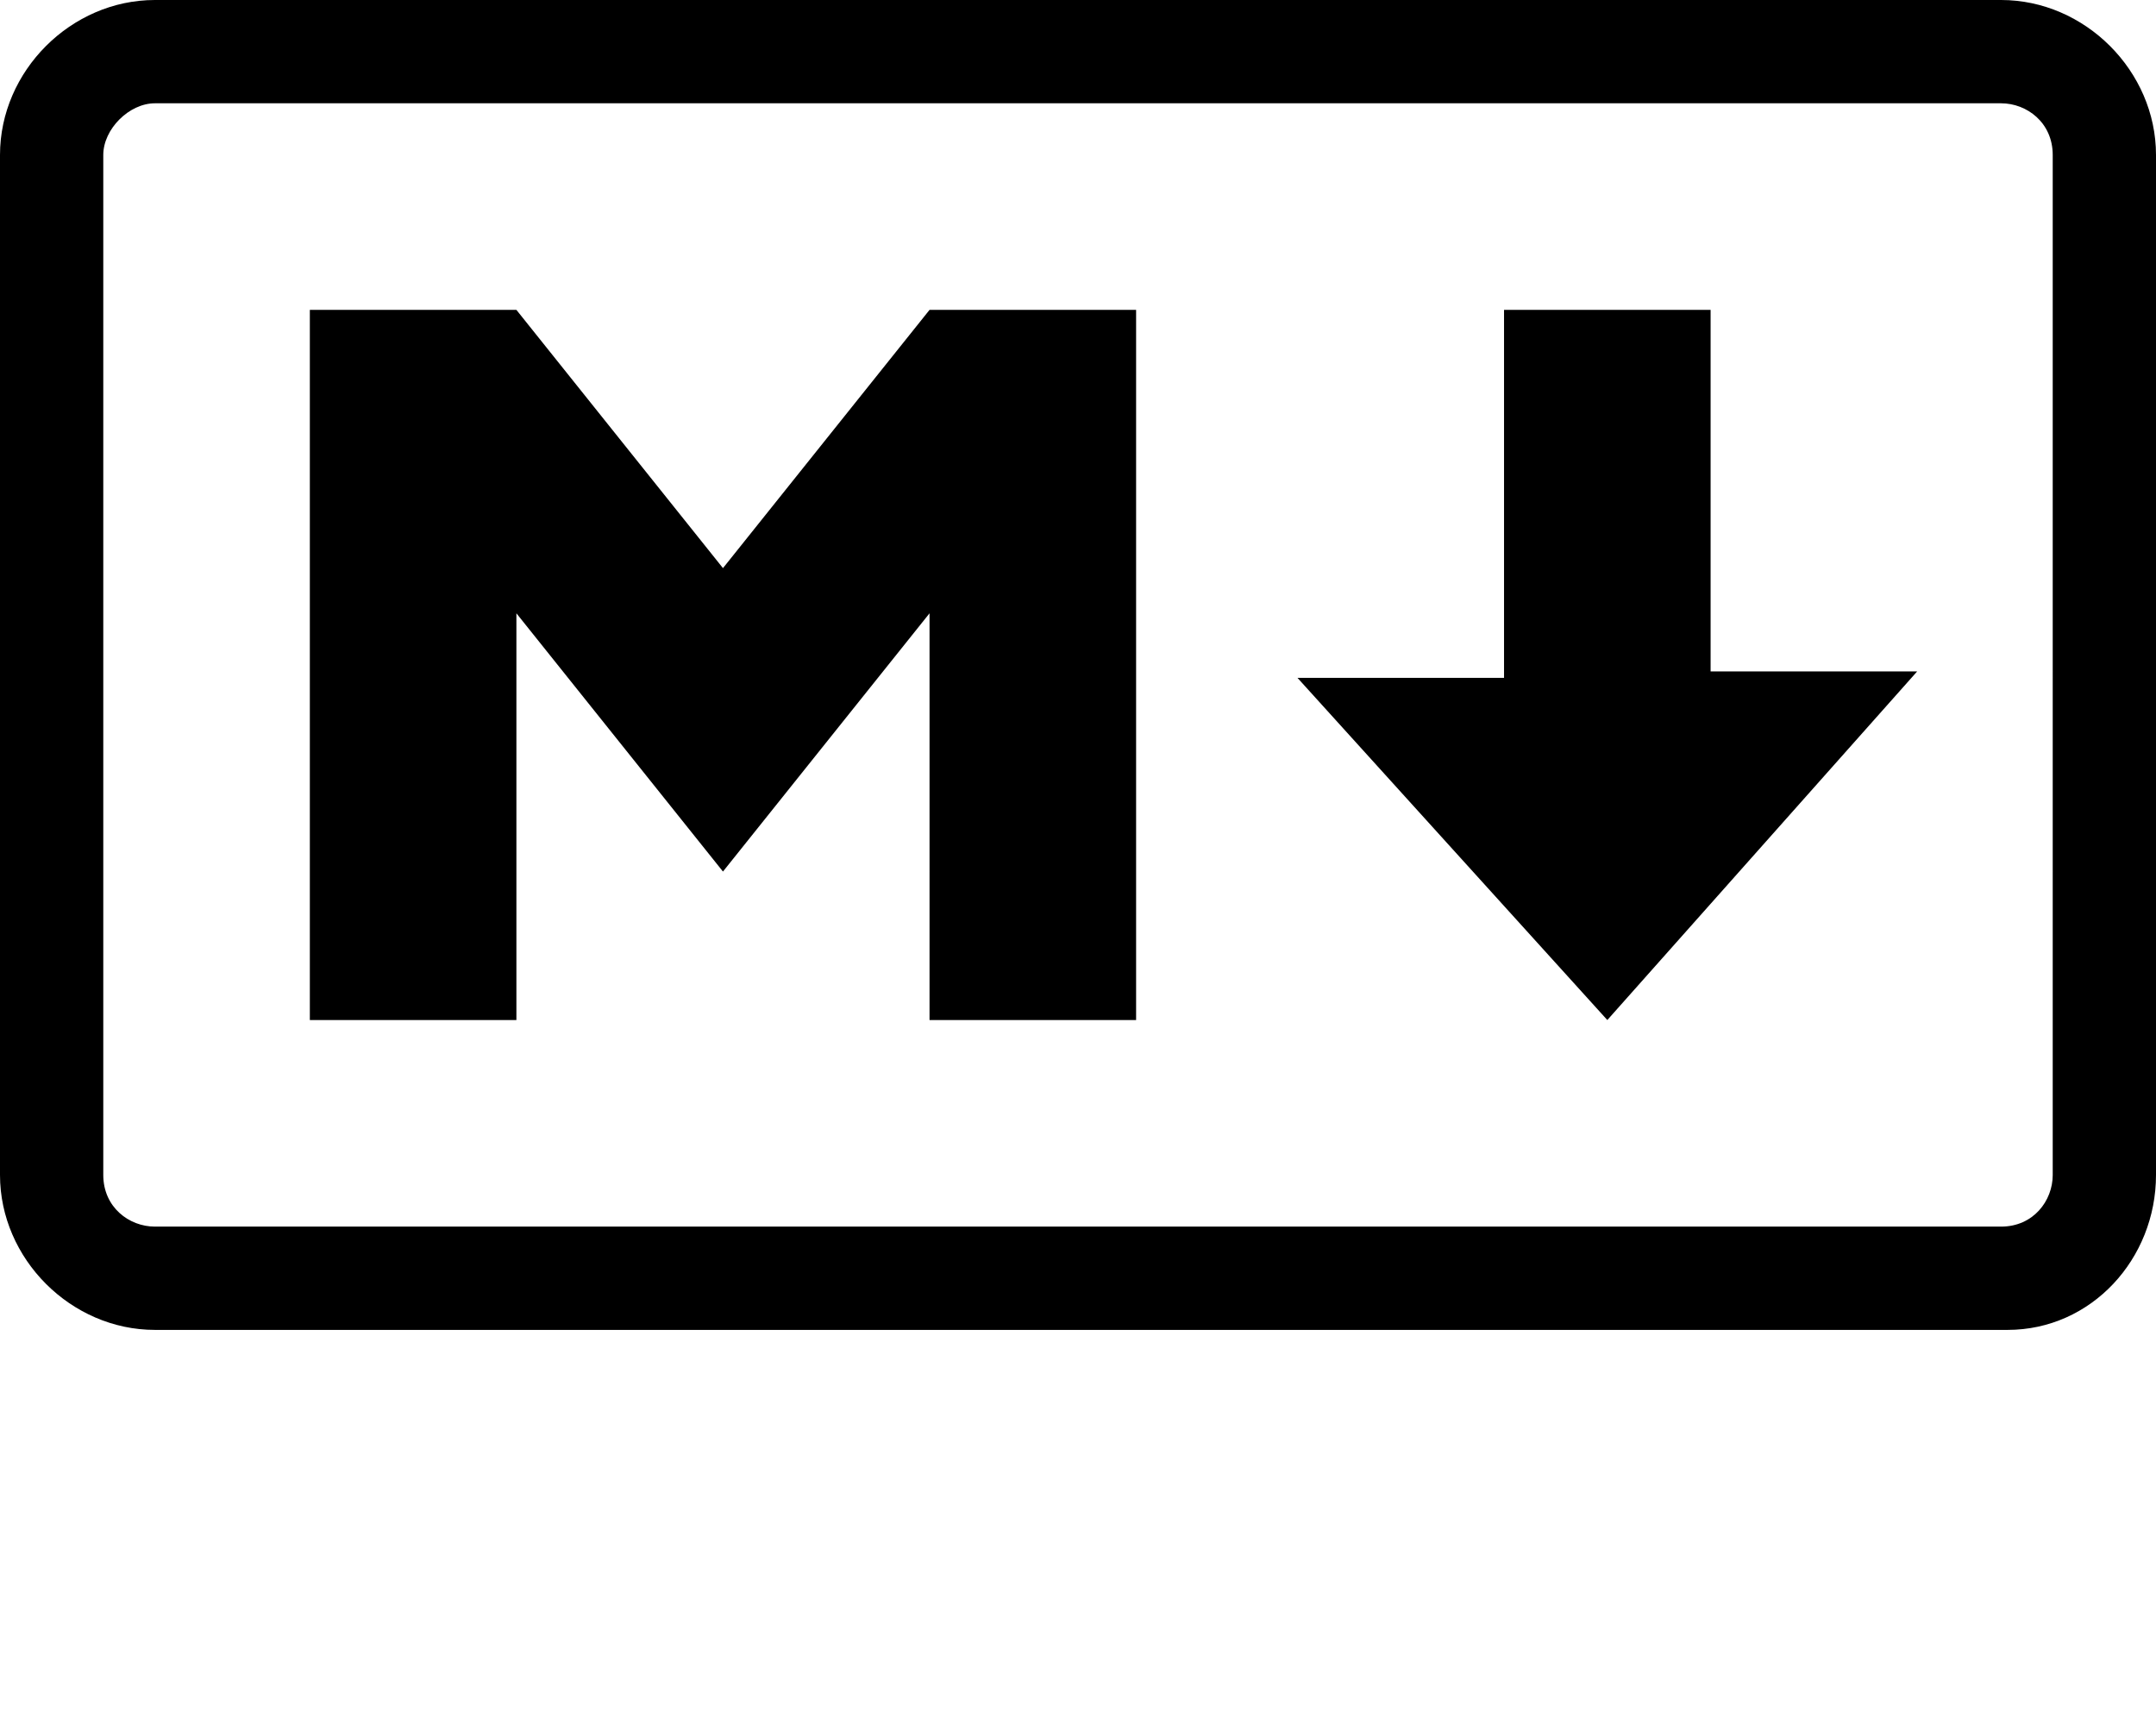 <svg width="150px" height="120px" viewBox="0 0 256 158" xmlns="http://www.w3.org/2000/svg" preserveAspectRatio="xMinYMin meet"><path d="M238.371 157.892H18.395C8.431 157.892 0 149.462 0 139.497V18.395C0 8.431 8.431 0 18.395 0h219.21C247.569 0 256 8.431 256 18.395v121.102c0 9.964-7.665 18.395-17.629 18.395zM18.395 12.263c-3.066 0-6.132 3.066-6.132 6.132v121.102c0 3.832 3.066 6.132 6.132 6.132h219.21c3.832 0 6.132-3.066 6.132-6.132V18.395c0-3.832-3.066-6.132-6.132-6.132H18.395zM36.79 121.102V36.79h24.527l24.527 30.66 24.527-30.66h24.527v84.312h-24.527V72.814l-24.527 30.66-24.527-30.66v48.288H36.79zm154.06 0l-36.79-40.623h24.527V36.79h24.527v42.923h24.527l-36.79 41.389z"/></svg>